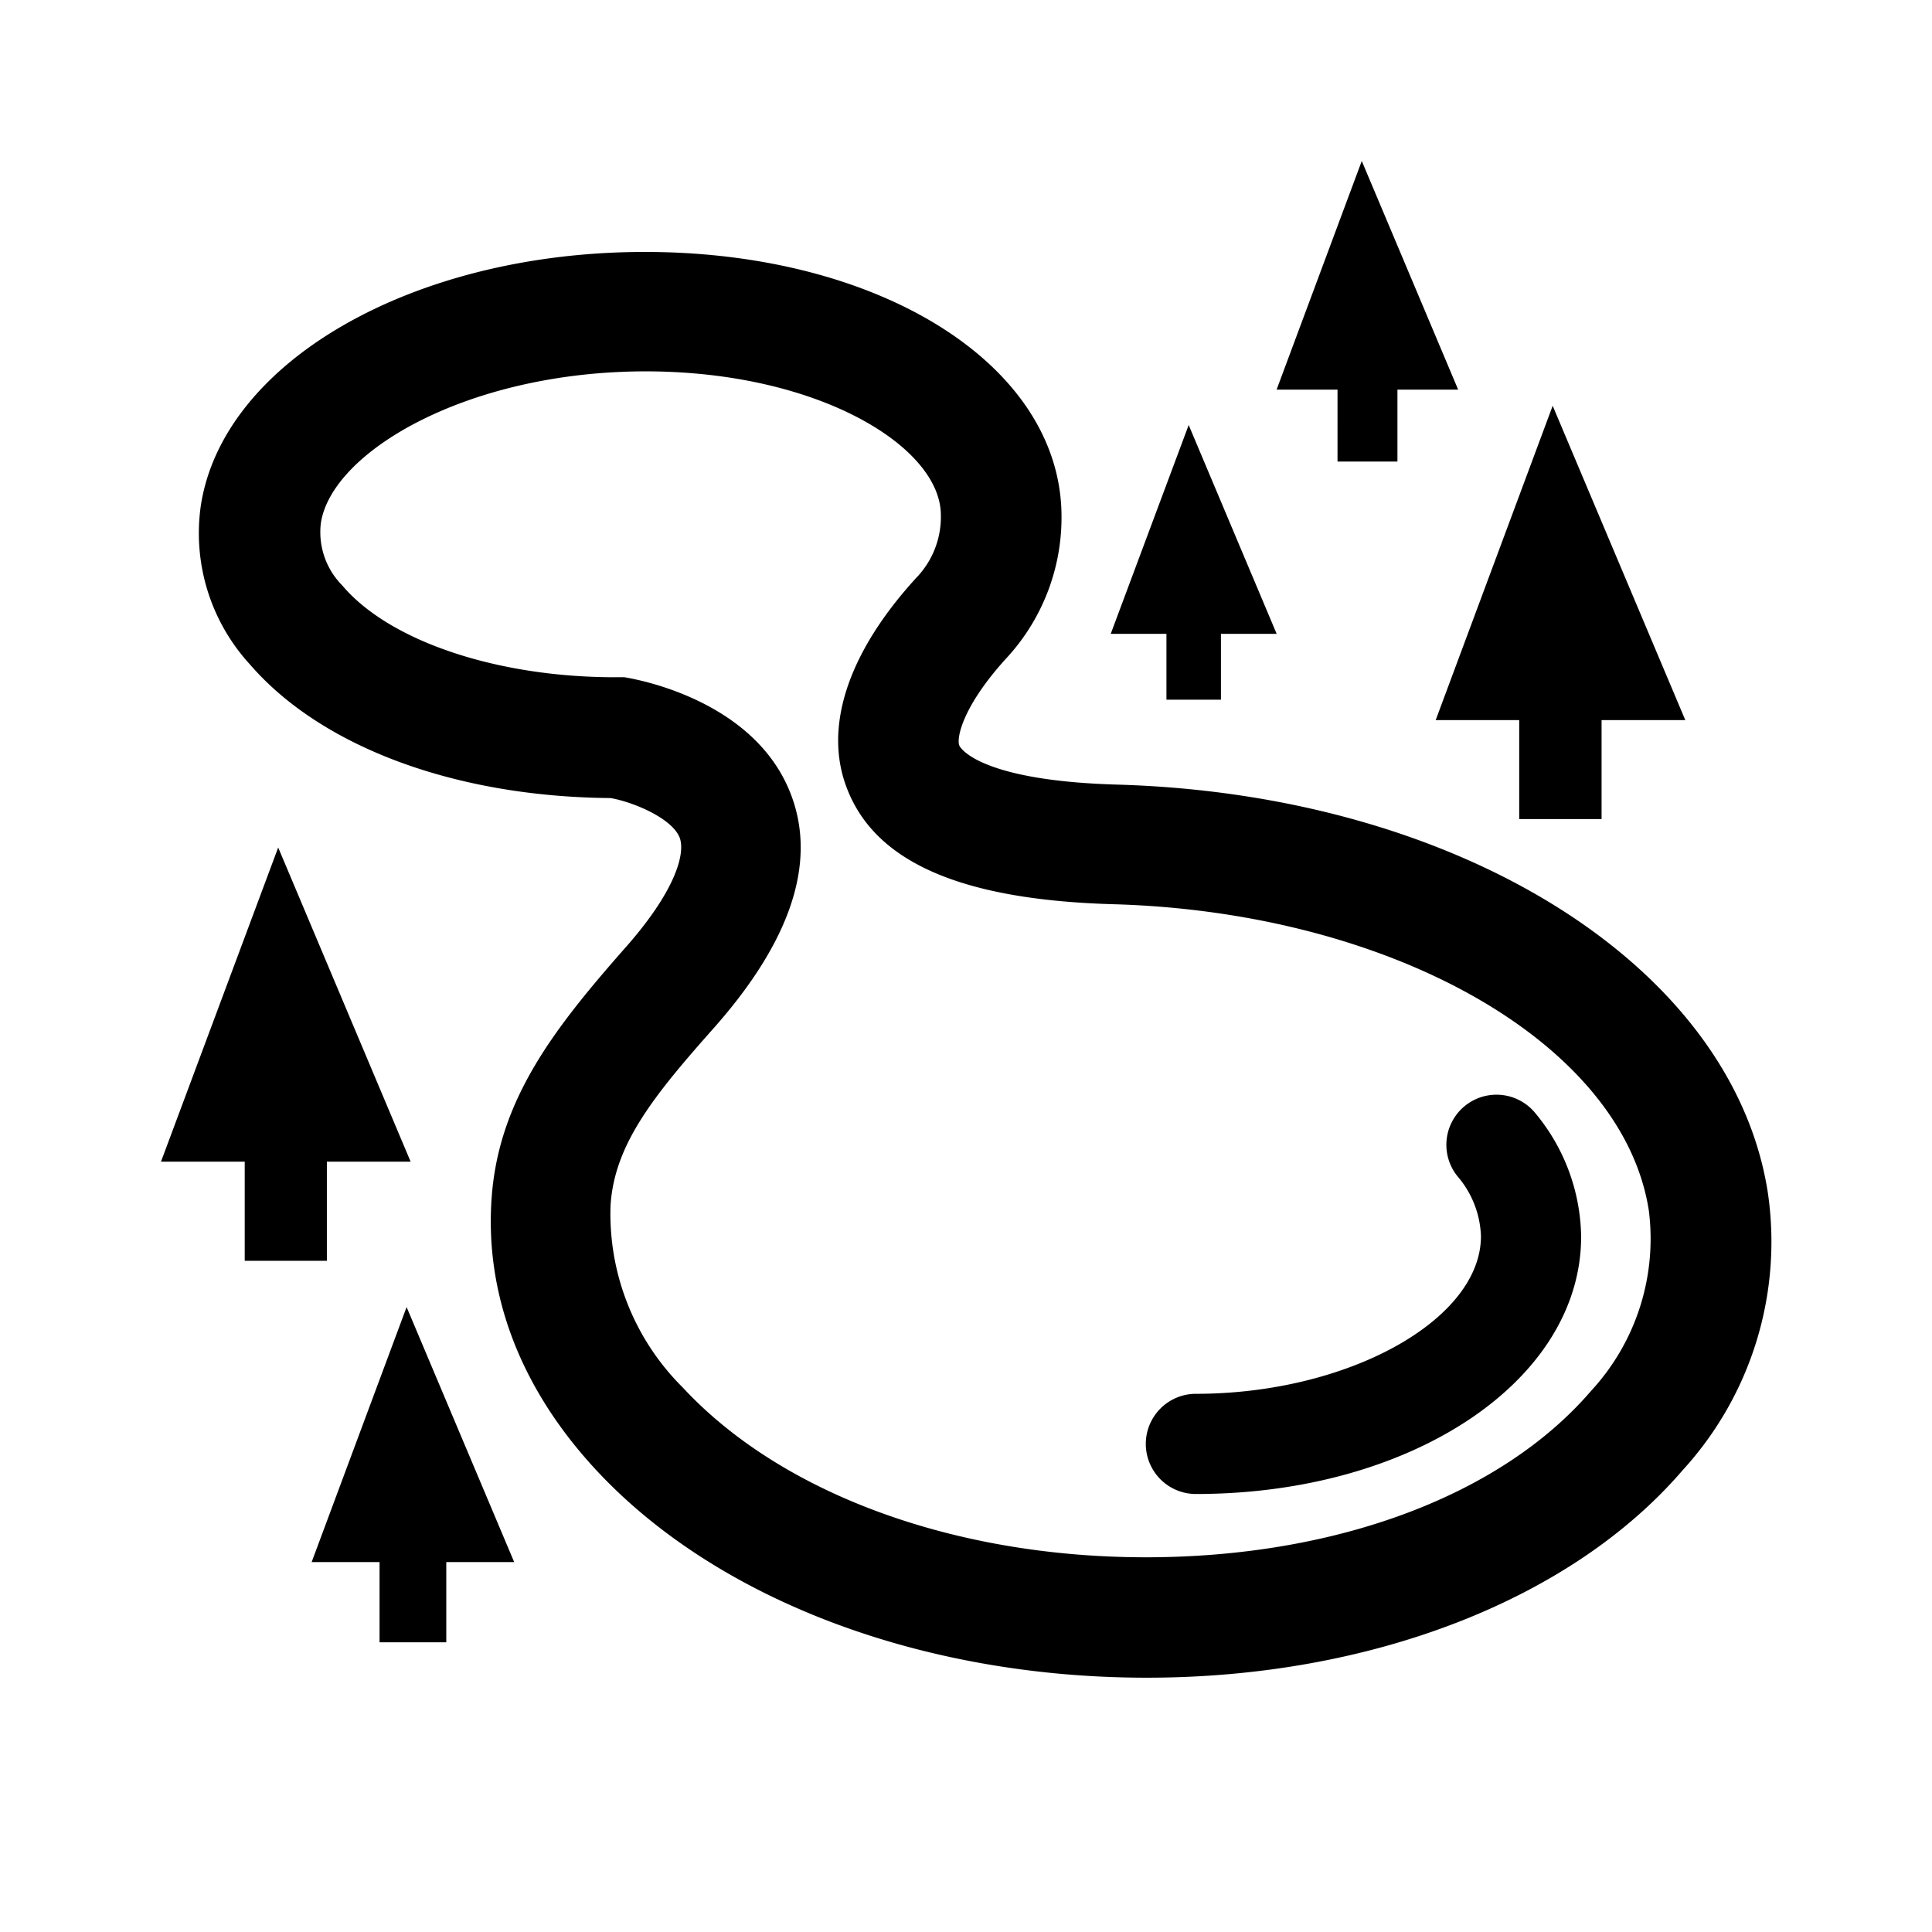 <!DOCTYPE svg PUBLIC "-//W3C//DTD SVG 1.1//EN" "http://www.w3.org/Graphics/SVG/1.1/DTD/svg11.dtd">
<!-- Uploaded to: SVG Repo, www.svgrepo.com, Transformed by: SVG Repo Mixer Tools -->
<svg width="151px" height="151px" viewBox="-108.7 -108.7 1304.40 1304.40" fill="#000000" class="icon" version="1.1" xmlns="http://www.w3.org/2000/svg" stroke="#000000" stroke-width="0.011">
<g id="SVGRepo_bgCarrier" stroke-width="0"/>
<g id="SVGRepo_tracerCarrier" stroke-linecap="round" stroke-linejoin="round"/>
<g id="SVGRepo_iconCarrier">
<path d="M665.58 1024c-151.483 0-290.523-52.478-372.081-140.528-50.855-54.913-75.201-118.617-70.196-184.35s42.199-113.477 90.214-167.984c33.272-37.6 40.576-62.893 36.789-73.983-5.004-13.525-31.92-24.481-46.798-27.051-104.551-0.812-195.17-34.354-243.455-90.214a131.06 131.06 0 0 1-33.137-107.391C42.064 134.982 170.96 61.405 326.636 61.405c158.787 0 279.703 76.012 281.326 176.64a139.987 139.987 0 0 1-37.33 97.788c-29.35 32.19-33.948 54.101-31.514 59.106 0 0 10.955 23.399 106.579 26.104 230.742 6.627 415.497 122.539 439.166 275.51a228.442 228.442 0 0 1-57.482 187.325c-75.201 87.509-210.589 140.122-361.802 140.122z m-338.132-881.984c-120.105 0-212.077 54.101-219.516 102.386a51.126 51.126 0 0 0 14.472 42.199c31.784 37.6 104.415 61.946 184.079 61.946h6.357c9.197 1.488 89.943 15.96 113.207 81.152 16.23 45.174-1.353 97.382-52.343 155.135-40.576 45.715-67.626 78.852-70.196 120.375a165.144 165.144 0 0 0 48.826 122.945c66.544 71.684 183.403 114.559 312.57 114.559s240.344-42.064 300.667-112.395a151.348 151.348 0 0 0 38.953-121.728C987.076 596.06 831.806 507.199 643.128 501.788c-100.087-2.84-158.652-27.051-178.94-75.606-17.718-41.658-1.488-93.054 45.58-144.585a59.241 59.241 0 0 0 16.771-42.605c-0.135-45.986-82.504-96.976-199.498-96.976zM875.763 154.324L810.706 0l-57.482 154.324h41.117V202.879h40.441v-48.556h40.982zM1029.14 377.491l-89.537-212.212-78.988 212.212h56.4v66.815h55.589v-66.815h56.536zM168.525 675.588L79.123 463.512 0 675.588h56.536v66.95h55.454v-66.95h56.536zM238.451 945.959l-72.631-172.177-64.11 172.177h45.851v54.101h45.039v-54.101h45.851zM753.224 319.197L693.848 178.263 641.234 319.197h37.6v44.498h36.789V319.197h37.6zM698.717 899.973a33.813 33.813 0 1 1 0-67.626c102.522 0 192.465-49.773 192.465-106.444a65.462 65.462 0 0 0-15.96-40.576 33.827 33.827 0 1 1 52.884-42.199 133.089 133.089 0 0 1 30.702 83.181c-0.135 97.112-114.289 173.665-260.091 173.665z"/>
</g>
</svg>